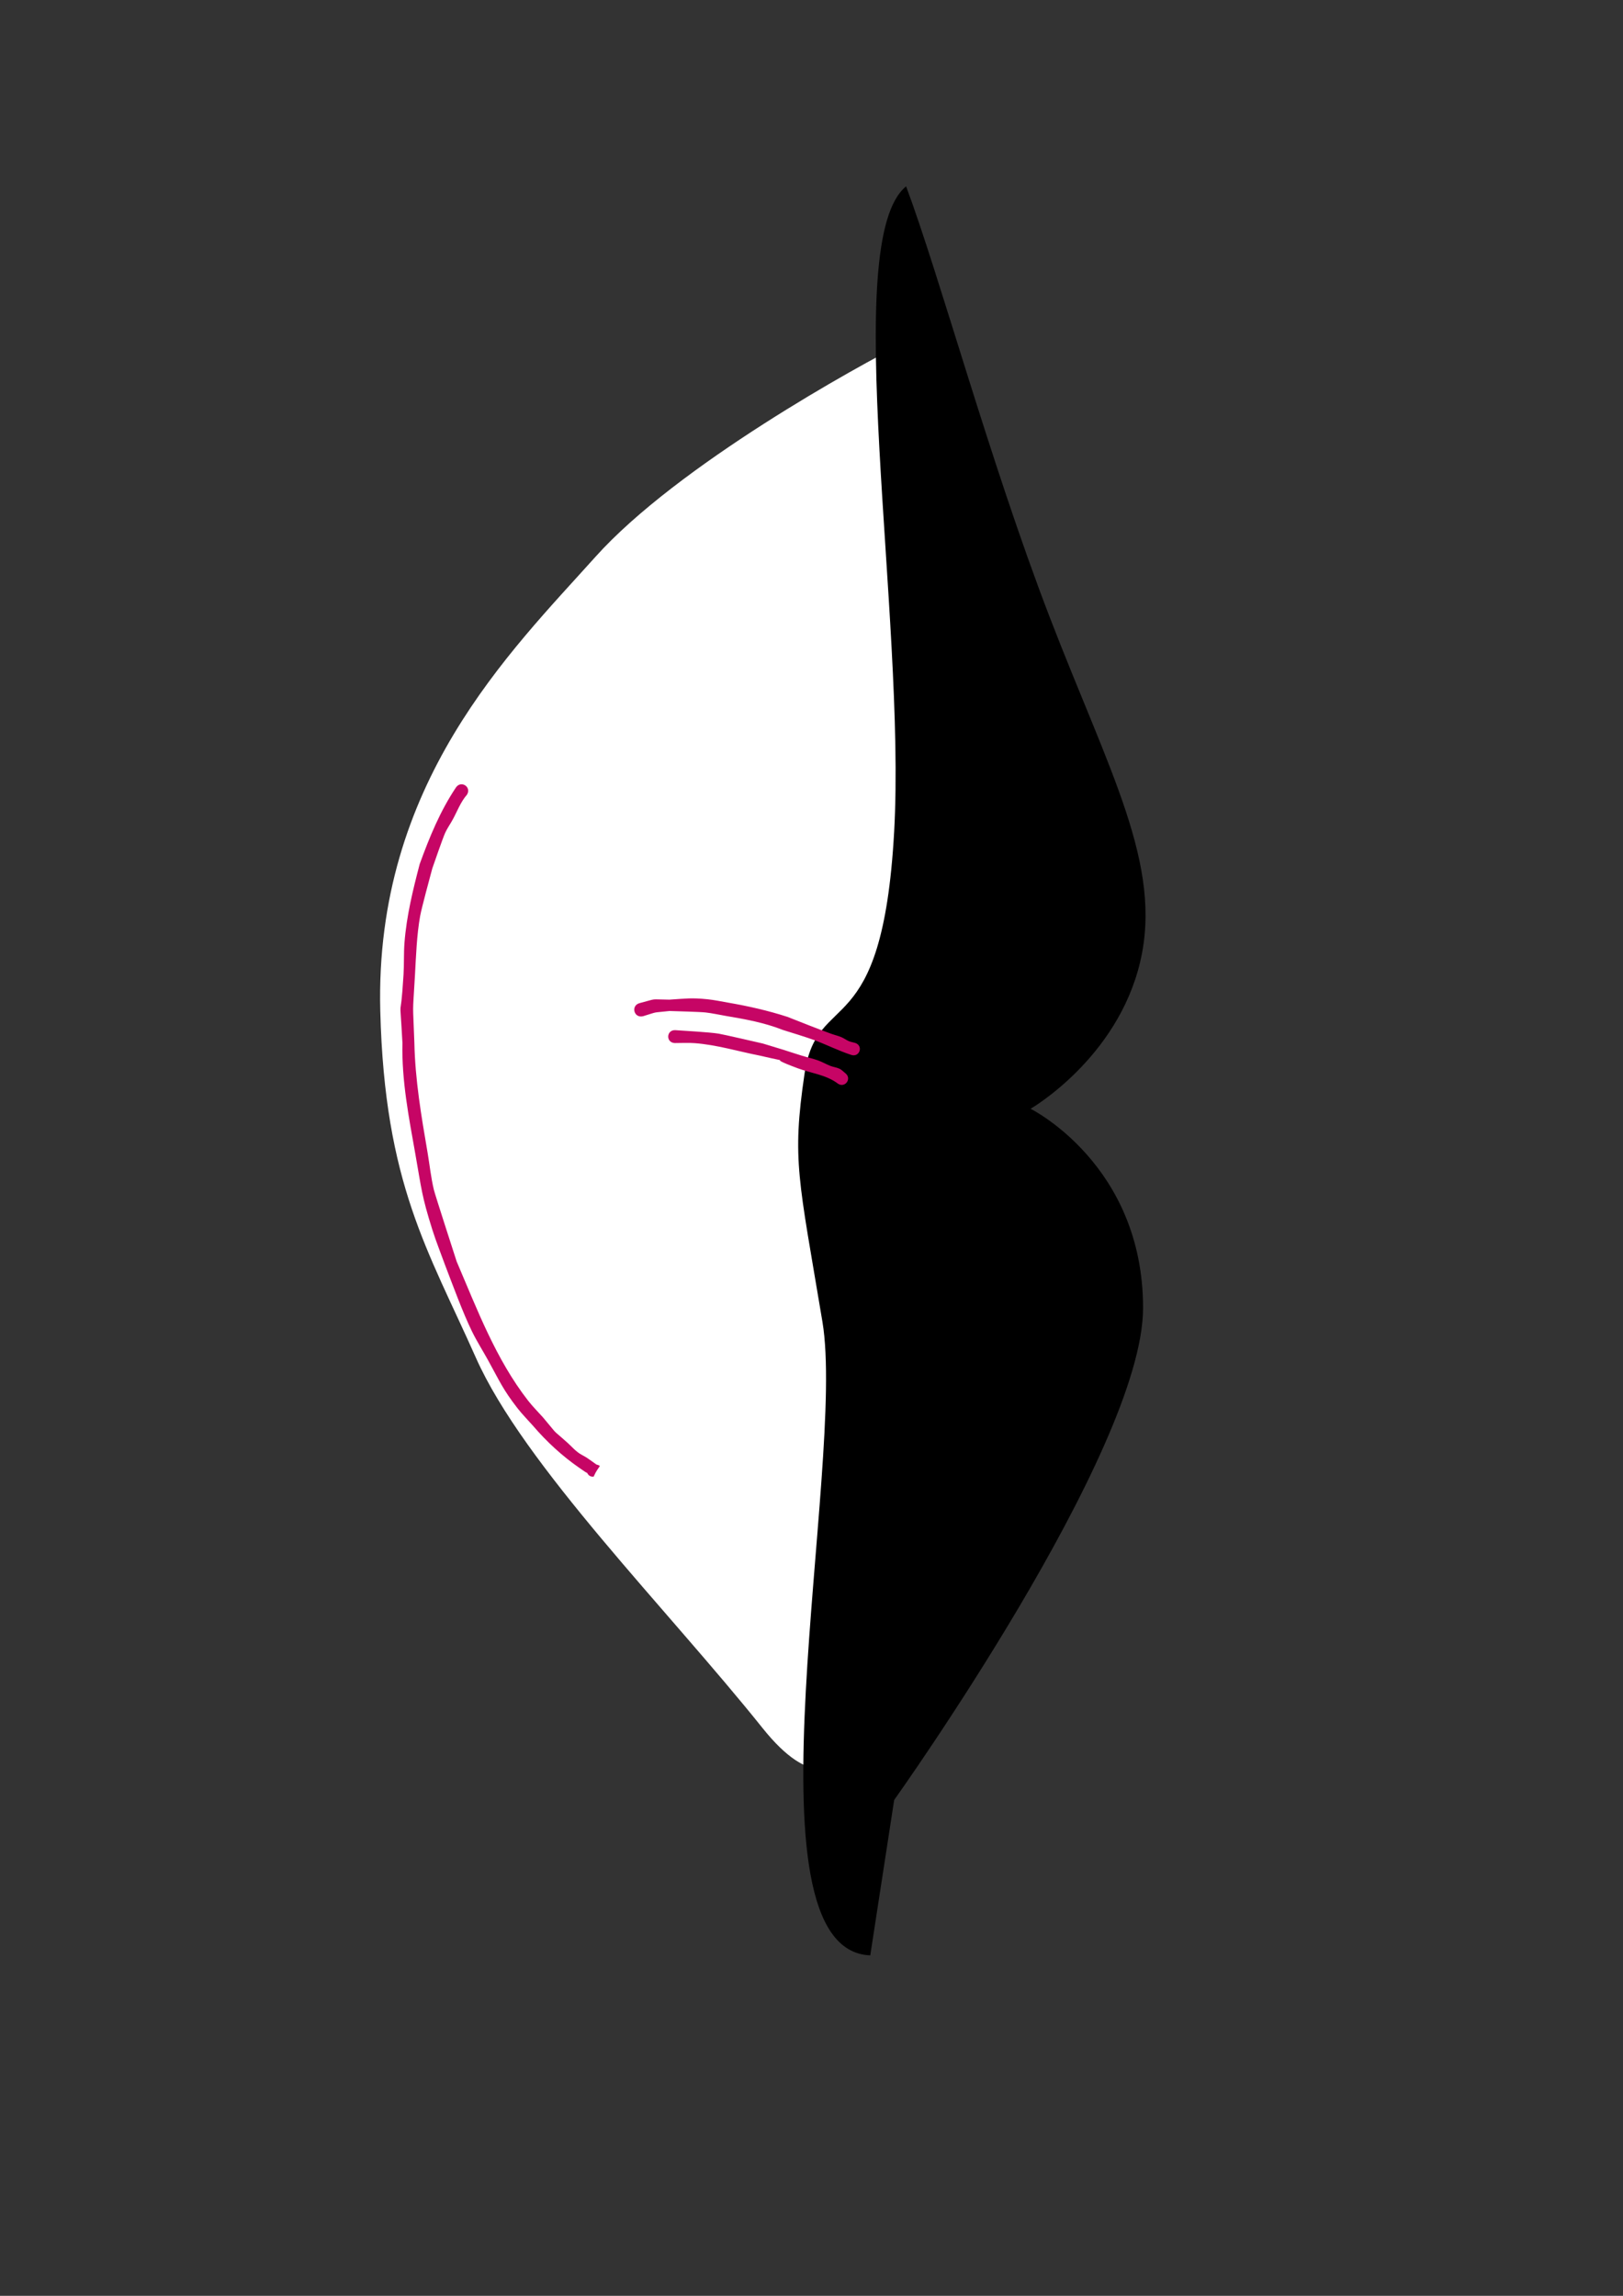 <?xml version="1.0" encoding="UTF-8" standalone="no"?>
<!-- Created with Inkscape (http://www.inkscape.org/) -->

<svg
   xmlns:dc="http://purl.org/dc/elements/1.1/"
   xmlns:cc="http://creativecommons.org/ns#"
   xmlns:rdf="http://www.w3.org/1999/02/22-rdf-syntax-ns#"
   xmlns:svg="http://www.w3.org/2000/svg"
   xmlns="http://www.w3.org/2000/svg"
   xmlns:sodipodi="http://sodipodi.sourceforge.net/DTD/sodipodi-0.dtd"
   xmlns:inkscape="http://www.inkscape.org/namespaces/inkscape"
   width="210mm"
   height="297mm"
   viewBox="0 0 744.094 1052.362"
   id="svg10016"
   version="1.1"
   inkscape:version="0.91 r13725"
   sodipodi:docname="body21.svg">
  <rect x="0" y="0" width="744.094" height="1052.362" fill="#333333" stroke="none"/>
  <defs
     id="defs10018" />
  <sodipodi:namedview
     id="base"
     pagecolor="#ffffff"
     bordercolor="#666666"
     borderopacity="1.0"
     inkscape:pageopacity="0.0"
     inkscape:pageshadow="2"
     inkscape:zoom="0.35"
     inkscape:cx="30.714286"
     inkscape:cy="520"
     inkscape:document-units="px"
     inkscape:current-layer="layer1"
     showgrid="false"
     inkscape:window-width="1366"
     inkscape:window-height="715"
     inkscape:window-x="0"
     inkscape:window-y="0"
     inkscape:window-maximized="1" />
  <g
     inkscape:label="Layer 1"
     inkscape:groupmode="layer"
     id="layer1">
    <g
       transform="matrix(6.954,0,0,6.954,-2151.037,-3564.572)"
       id="g9999">
      <path
         sodipodi:nodetypes="cssssccc"
         inkscape:connector-curvature="0"
         id="path33342"
         d="m 369.062,535.12 c -3.152,1.576 -15.069,8.143 -20.485,14.182 -5.611,6.255 -14.566,14.938 -14.182,29.939 0.292,11.413 3.152,15.758 6.303,22.848 3.152,7.091 12.606,16.545 18.909,24.424 6.303,7.879 7.879,-3.939 7.879,-3.939 l 3.939,-53.576 z"
         style="fill:#ffffff;fill-opacity:1;fill-rule:evenodd;stroke:none;stroke-width:1px;stroke-linecap:butt;stroke-linejoin:miter;stroke-opacity:1" />
      <path
         sodipodi:nodetypes="cszcsccszsc"
         inkscape:connector-curvature="0"
         id="path33340"
         d="m 369.062,524.878 c 2.205,5.885 5.515,18.121 9.455,28.364 3.939,10.242 7.482,16.366 5.977,22.753 -1.505,6.387 -7.226,9.685 -7.226,9.685 0,0 7.417,3.669 7.417,13.124 0,9.455 -16.41,32.438 -16.41,32.438 l -1.576,10.242 c -8.7,-0.337 -1.576,-32.303 -3.152,-41.758 -1.576,-9.455 -2.023,-10.638 -1.182,-16.348 0.841,-5.711 5.121,-1.773 5.909,-15.955 0.788,-14.182 -3.645,-38.96 0.788,-42.545 z"
         style="fill:#000000;fill-opacity:1;fill-rule:evenodd;stroke:none;stroke-width:1px;stroke-linecap:butt;stroke-linejoin:miter;stroke-opacity:1" />
      <path
         inkscape:connector-curvature="0"
         id="path33358"
         d="m 339.682,564.296 c -0.11,0.019 -0.217,0.083 -0.302,0.21 -1.045,1.561 -1.746,3.282 -2.385,5.039 -0.448,1.707 -0.868,3.422 -1.004,5.188 -0.055,0.698 -0.02,1.399 -0.063,2.097 -0.226,3.711 -0.283,0.672 -0.072,4.506 -0.058,2.48 0.423,4.912 0.853,7.339 0.407,2.296 0.413,2.737 1.115,4.965 0.251,0.796 0.565,1.57 0.848,2.355 0.491,1.278 1.165,3.127 1.773,4.368 0.316,0.644 0.701,1.251 1.049,1.878 0.786,1.421 0.971,1.916 1.944,3.172 0.316,0.407 0.682,0.773 1.023,1.159 0.908,1.057 1.919,1.991 3.063,2.781 0.373,0.257 0.405,0.284 0.518,0.334 0.058,0.144 0.198,0.257 0.417,0.245 0.36,-0.807 0.598,-0.669 0.179,-0.807 -0.212,-0.148 -0.415,-0.306 -0.632,-0.446 -0.194,-0.125 -0.409,-0.216 -0.592,-0.358 -0.235,-0.181 -0.434,-0.406 -0.654,-0.605 -1.211,-1.09 -0.481,-0.324 -1.633,-1.688 -0.328,-0.368 -0.681,-0.717 -0.984,-1.106 -2.129,-2.732 -3.365,-6.028 -4.713,-9.178 -0.12,-0.373 -1.416,-4.37 -1.502,-4.725 -0.195,-0.812 -0.277,-1.647 -0.418,-2.47 -0.412,-2.394 -0.817,-4.789 -0.868,-7.226 -0.103,-2.941 -0.125,-1.562 0.039,-4.438 0.073,-1.284 0.115,-2.644 0.343,-3.916 0.096,-0.534 0.643,-2.543 0.8,-3.129 0.107,-0.306 0.692,-2.007 0.853,-2.357 0.136,-0.296 0.328,-0.564 0.485,-0.85 0.304,-0.553 0.522,-1.167 0.94,-1.646 0.255,-0.382 -0.088,-0.747 -0.418,-0.691 z m 15.015,14.112 c -0.36,0.012 -0.717,0.045 -1.242,0.079 -1.361,-0.013 -0.713,-0.097 -1.95,0.225 -0.612,0.152 -0.397,1.018 0.216,0.866 1.082,-0.329 0.503,-0.206 1.743,-0.343 0.416,0.013 2.009,0.055 2.377,0.096 0.444,0.05 0.881,0.15 1.321,0.225 1.282,0.217 2.558,0.445 3.774,0.927 0.466,0.146 1.577,0.486 2.059,0.665 0.824,0.306 1.61,0.706 2.446,0.98 0.557,0.186 0.821,-0.603 0.264,-0.789 -0.139,-0.039 -0.285,-0.062 -0.418,-0.118 -0.17,-0.071 -0.318,-0.189 -0.488,-0.26 -0.227,-0.095 -0.469,-0.15 -0.7,-0.234 -0.961,-0.35 -1.914,-0.735 -2.866,-1.108 -1.278,-0.415 -2.585,-0.707 -3.907,-0.936 -0.454,-0.079 -0.907,-0.176 -1.366,-0.223 -0.538,-0.055 -0.902,-0.065 -1.262,-0.053 z m -0.848,2.09 c -0.6,-0.029 -0.641,0.821 -0.041,0.85 0.44,0.002 0.882,-0.028 1.321,0.006 1.45,0.11 2.849,0.539 4.268,0.818 2.741,0.63 0.03,-0.088 2.523,0.839 0.869,0.323 1.853,0.425 2.621,0.993 l 0,0.002 c 0.477,0.358 0.984,-0.318 0.507,-0.676 -0.12,-0.094 -0.224,-0.215 -0.361,-0.282 -0.194,-0.095 -0.418,-0.117 -0.619,-0.195 -0.276,-0.108 -0.532,-0.261 -0.811,-0.361 -0.345,-0.124 -0.705,-0.2 -1.056,-0.308 -0.411,-0.126 -0.82,-0.262 -1.229,-0.393 -0.453,-0.138 -0.906,-0.275 -1.358,-0.413 -0.3,-0.069 -2.624,-0.605 -2.916,-0.651 -0.616,-0.096 -2.207,-0.187 -2.849,-0.229 z"
         style="fill:#c60565;fill-opacity:1;fill-rule:nonzero;stroke:none;stroke-width:1px;stroke-linecap:butt;stroke-linejoin:miter;stroke-opacity:1" />
    </g>
  </g>
</svg>
